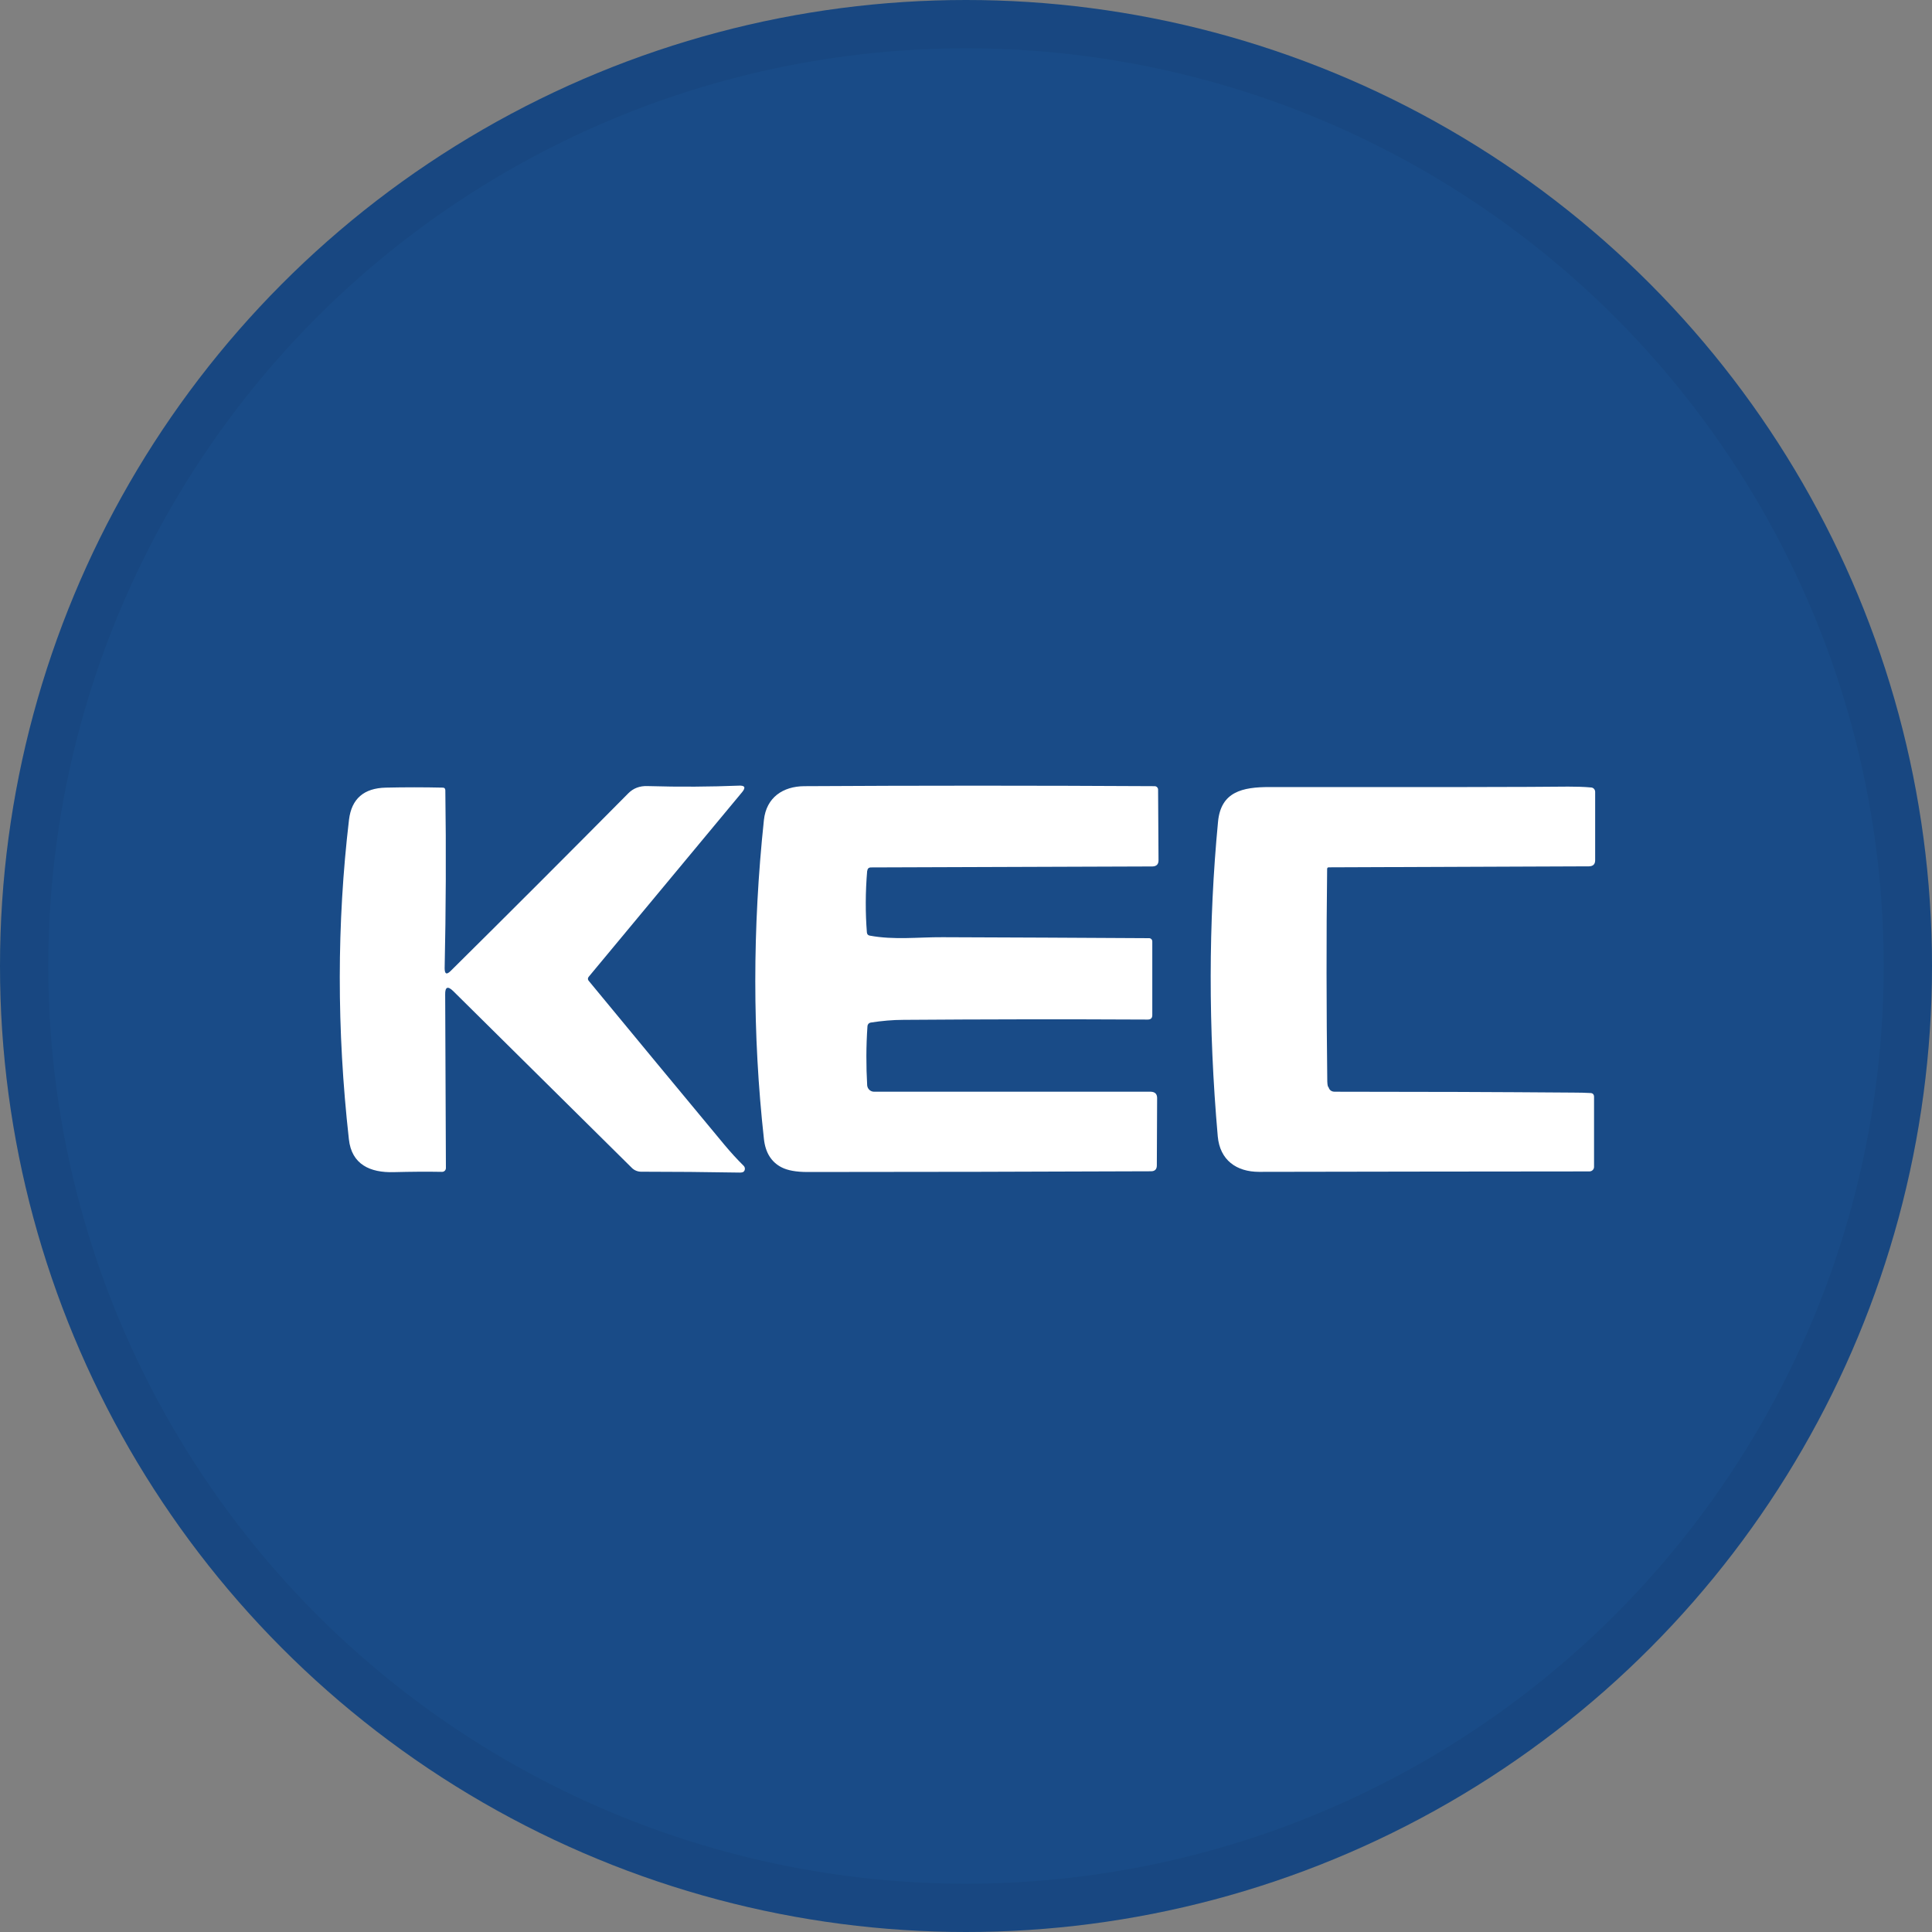 <svg width="40" height="40" viewBox="0 0 40 40" fill="none" xmlns="http://www.w3.org/2000/svg">
<rect x="0" y="0" width="40" height="40" fill="#808080" stroke="none"/>
<circle cx="20" cy="20" r="20" fill="#194B87"/>
<g clip-path="url(#clip0_17713_28081)">
<path d="M9.217 20.589L9.232 24.183C9.232 24.227 9.197 24.262 9.153 24.262C8.832 24.256 8.5 24.259 8.153 24.268C7.662 24.282 7.279 24.109 7.223 23.585C6.97 21.318 6.973 19.113 7.226 16.969C7.279 16.539 7.532 16.316 7.991 16.307C8.379 16.298 8.773 16.298 9.167 16.307C9.203 16.307 9.217 16.325 9.22 16.36C9.238 17.61 9.232 18.839 9.206 20.045C9.206 20.168 9.247 20.186 9.332 20.101C10.541 18.904 11.767 17.677 13.011 16.422C13.114 16.319 13.246 16.269 13.405 16.275C14.081 16.295 14.714 16.289 15.299 16.266C15.422 16.26 15.443 16.304 15.367 16.398L12.188 20.224C12.167 20.248 12.167 20.283 12.188 20.306C13.137 21.456 14.075 22.591 15.002 23.706C15.128 23.856 15.258 24 15.396 24.136C15.428 24.168 15.431 24.218 15.402 24.253C15.39 24.268 15.361 24.277 15.319 24.277C14.626 24.265 13.943 24.259 13.273 24.259C13.202 24.259 13.132 24.23 13.082 24.18L9.382 20.518C9.27 20.409 9.214 20.433 9.217 20.589Z" fill="white"/>
<path d="M17.954 18.027C17.916 18.477 17.916 18.904 17.948 19.306C17.951 19.342 17.972 19.365 18.007 19.371C18.516 19.465 19.007 19.401 19.519 19.404C20.922 19.409 22.345 19.415 23.792 19.424C23.827 19.424 23.857 19.453 23.857 19.492V21.018C23.857 21.08 23.824 21.109 23.762 21.109C22.019 21.1 20.331 21.103 18.704 21.115C18.481 21.115 18.254 21.136 18.028 21.171C17.99 21.177 17.963 21.206 17.96 21.244C17.931 21.659 17.931 22.071 17.954 22.471C17.96 22.544 18.022 22.603 18.096 22.603H23.827C23.913 22.606 23.957 22.65 23.957 22.735L23.951 24.129C23.951 24.209 23.91 24.25 23.83 24.25C21.483 24.259 19.113 24.265 16.716 24.265C16.484 24.265 16.305 24.232 16.181 24.168C15.969 24.059 15.846 23.862 15.816 23.579C15.578 21.421 15.578 19.221 15.816 16.977C15.866 16.51 16.21 16.28 16.652 16.277C19.019 16.263 21.436 16.263 23.907 16.277C23.945 16.277 23.977 16.31 23.977 16.348L23.986 17.81C23.986 17.895 23.945 17.936 23.86 17.939L18.034 17.959C17.987 17.959 17.96 17.983 17.957 18.03L17.954 18.027Z" fill="white"/>
<path d="M27.503 22.5C27.521 22.568 27.565 22.603 27.636 22.603C29.409 22.603 31.056 22.609 32.573 22.621C32.703 22.621 32.82 22.624 32.926 22.63C32.976 22.63 33.003 22.659 33.003 22.709V24.153C33.006 24.209 32.962 24.253 32.906 24.253C30.629 24.253 28.35 24.259 26.068 24.262C25.601 24.262 25.256 24.021 25.212 23.524C25.015 21.274 25.018 19.104 25.218 17.013C25.277 16.392 25.721 16.295 26.283 16.295C29.644 16.298 31.706 16.295 32.467 16.286C32.62 16.286 32.779 16.289 32.944 16.304C32.991 16.307 33.026 16.348 33.026 16.395V17.81C33.026 17.892 32.985 17.933 32.903 17.936L27.512 17.957C27.489 17.957 27.477 17.968 27.477 17.992C27.459 19.412 27.462 20.88 27.48 22.391C27.48 22.43 27.486 22.465 27.494 22.5H27.503Z" fill="white"/>
</g>
<circle cx="20" cy="20" r="19.5" stroke="black" stroke-opacity="0.05"/>
<defs>
<clipPath id="clip0_17713_28081">
<rect width="26" height="8.011" fill="white" transform="translate(7.035 16.263)"/>
</clipPath>
</defs>
</svg>

